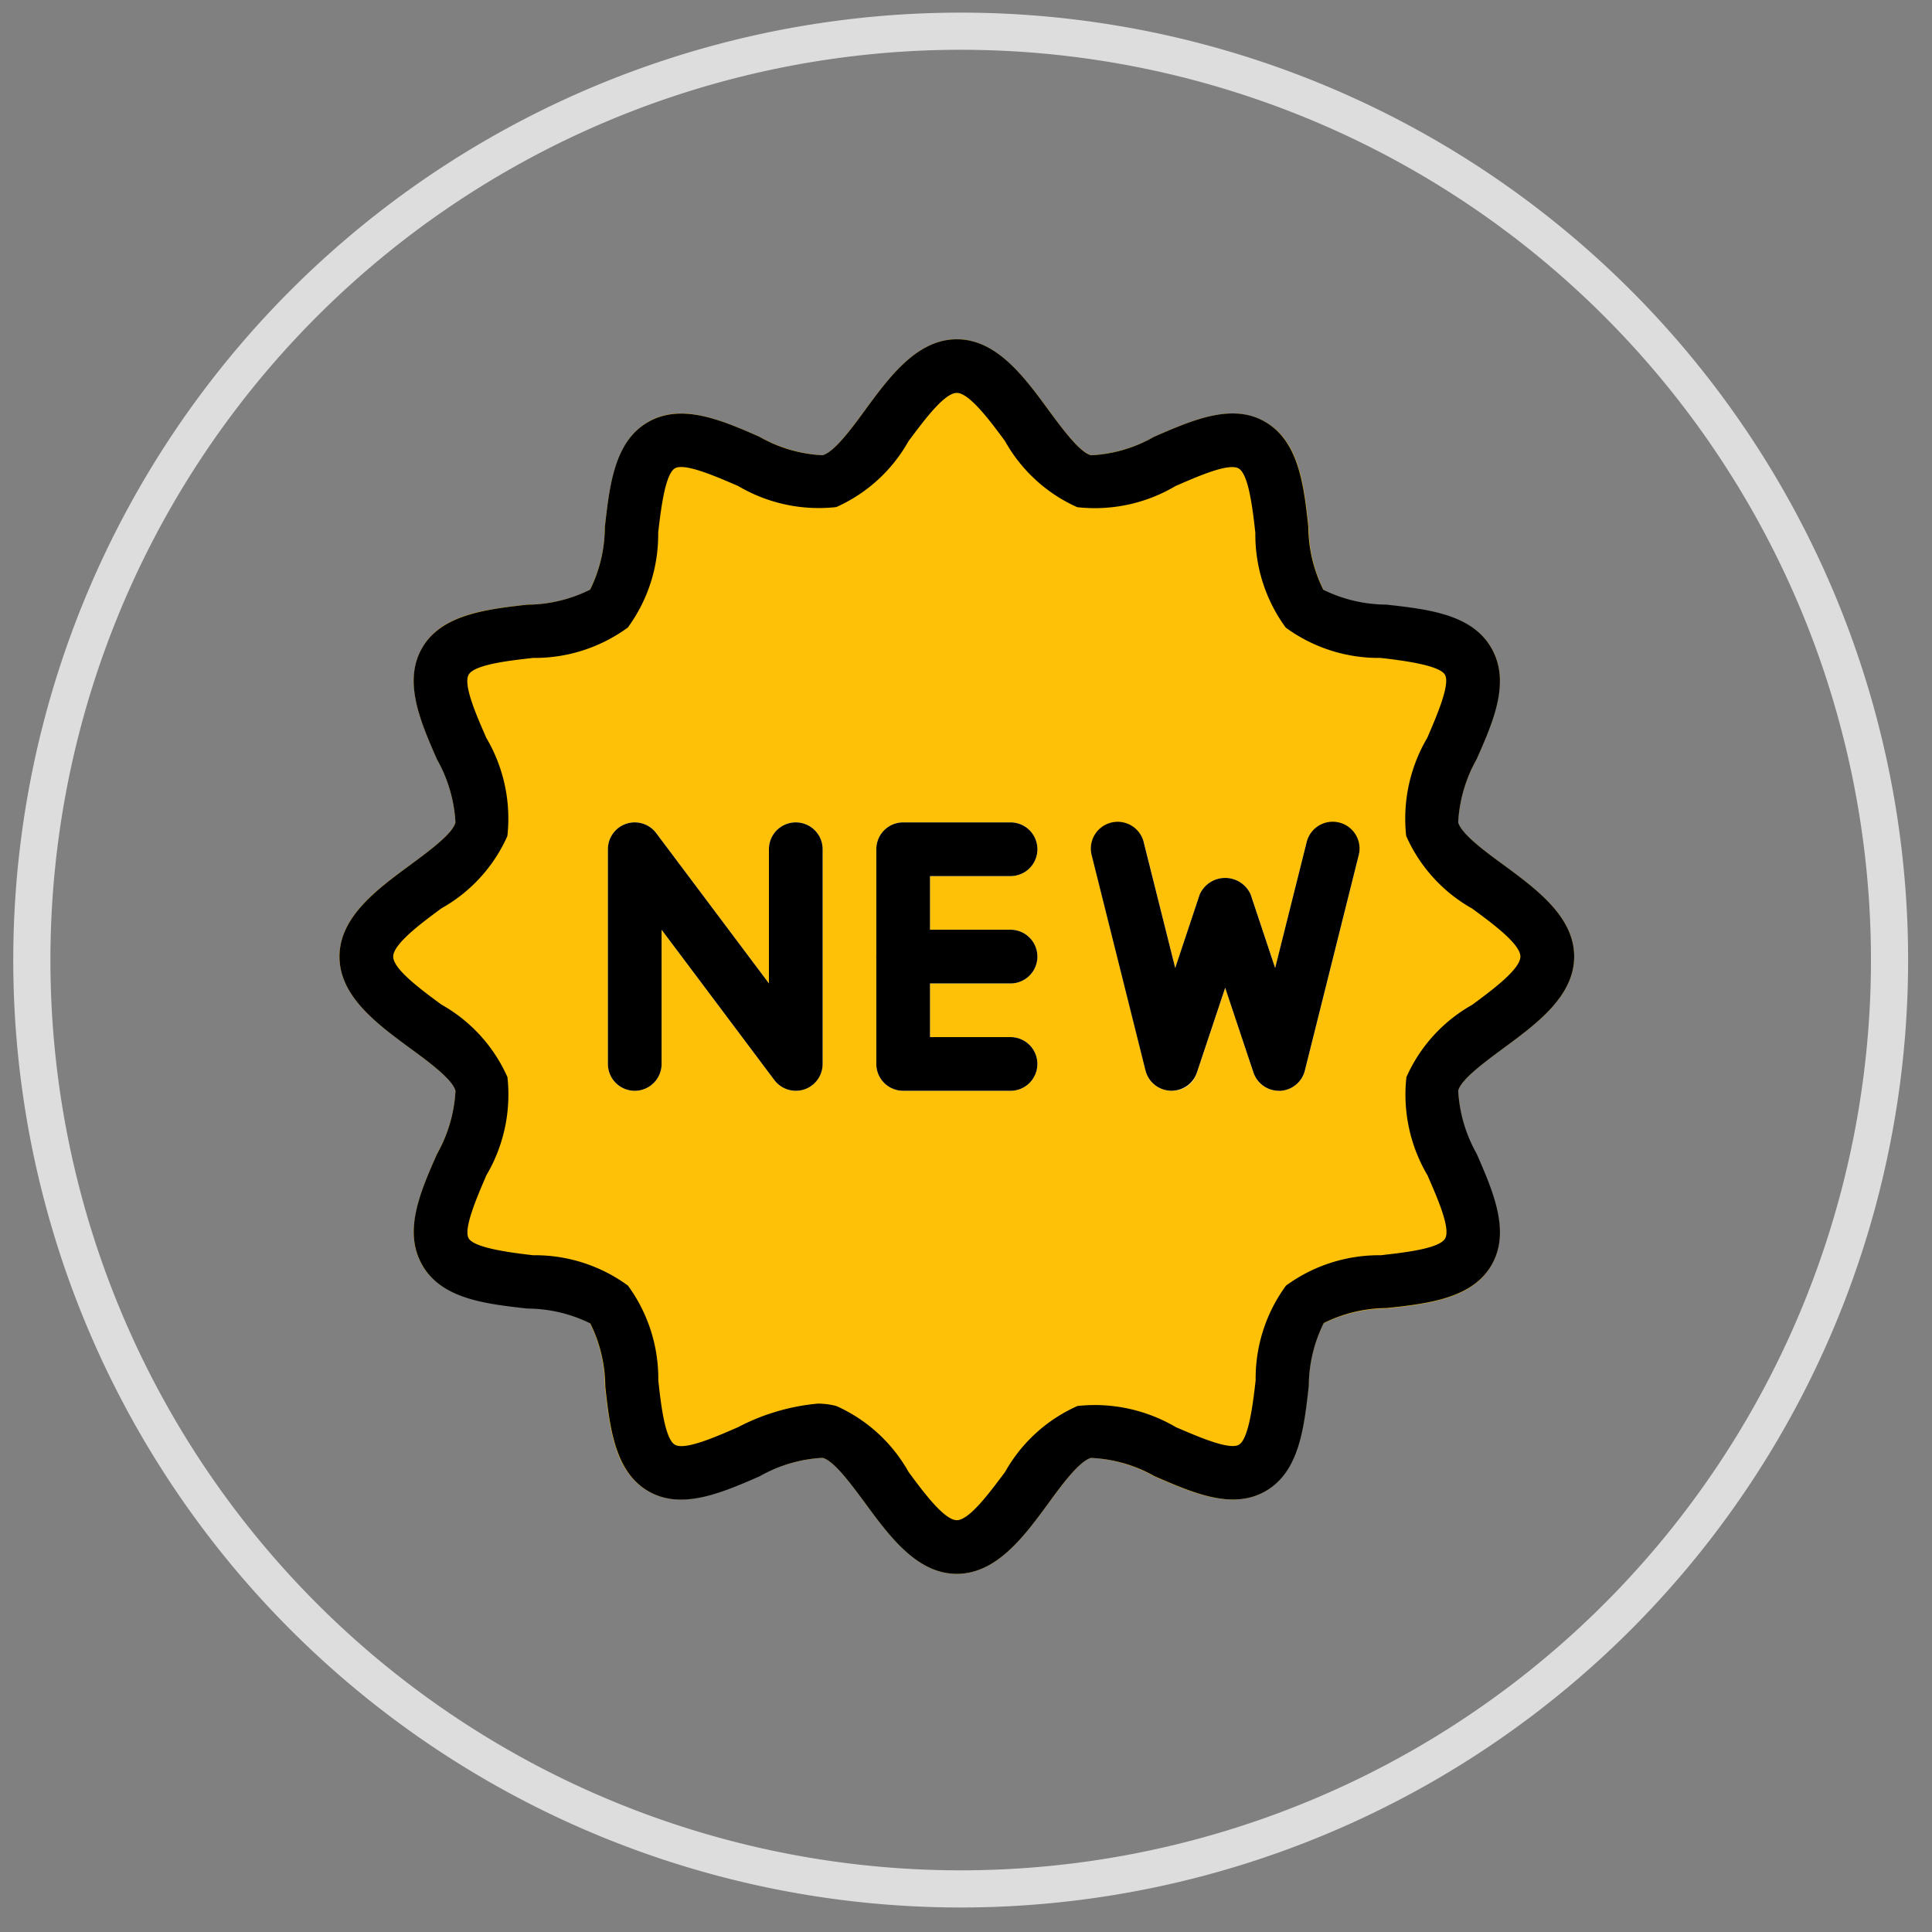 <svg id="Layer_1" data-name="Layer 1" xmlns="http://www.w3.org/2000/svg" viewBox="0 0 52 52"><rect x="0" y="0" width="52" height="52" fill="#808080" stroke="none"/><defs><style>.cls-1{fill:none;stroke:#ddd;stroke-miterlimit:10;}.cls-2{fill:#ffc107;}.cls-3{fill:#fafafa;}</style></defs><title>what&amp;apos;s-new</title><path class="cls-1" d="M25.857.84h0a25,25,0,0,1,25,25v0a25,25,0,0,1-25,25h-0a25,25,0,0,1-25-25v0a25,25,0,0,1,25-25Z"/><path class="cls-2" d="M40.479,23.29c-.511-.377-1.156-.848-1.234-1.156a3.868,3.868,0,0,1,.497-1.695c.451-1.034.916-2.106.399-2.998S38.448,16.406,37.316,16.286a3.848,3.848,0,0,1-1.689-.403,3.847,3.847,0,0,1-.402-1.695c-.127-1.131-.259-2.301-1.156-2.824s-1.971-.065-3.005.392a3.879,3.879,0,0,1-1.696.497c-.312-.084-.782-.722-1.156-1.234-.656-.884-1.394-1.887-2.46-1.887s-1.804,1.003-2.456,1.887c-.379.513-.848,1.156-1.156,1.235a3.963,3.963,0,0,1-1.696-.497c-1.04-.458-2.112-.915-3.001-.4s-1.037,1.693-1.164,2.832a3.866,3.866,0,0,1-.402,1.689A3.86,3.86,0,0,1,14.195,16.273c-1.133.127-2.304.259-2.826,1.156s-.063,1.969.393,3.005a3.866,3.866,0,0,1,.497,1.7c-.084.312-.722.783-1.234,1.156-.884.65-1.887,1.39-1.887,2.456s1.003,1.806,1.888,2.456c.511.377,1.156.848,1.234,1.156a3.868,3.868,0,0,1-.497,1.695c-.451,1.034-.916,2.106-.399,2.998s1.693,1.036,2.824,1.156a3.848,3.848,0,0,1,1.689.403A3.847,3.847,0,0,1,16.28,37.304c.127,1.131.259,2.301,1.156,2.824s1.962.052,2.998-.399a3.968,3.968,0,0,1,1.708-.491c.312.084.782.722,1.156,1.234.652.884,1.39,1.887,2.456,1.887s1.804-1.003,2.456-1.887c.379-.513.848-1.156,1.156-1.235a3.9,3.9,0,0,1,1.696.497c1.034.451,2.106.913,2.996.4s1.037-1.693,1.164-2.826a3.866,3.866,0,0,1,.402-1.689,3.86,3.86,0,0,1,1.687-.4c1.133-.127,2.304-.259,2.826-1.156s.051-1.962-.399-2.998a3.866,3.866,0,0,1-.491-1.708c.084-.312.722-.783,1.234-1.156.884-.652,1.888-1.391,1.888-2.456S41.365,23.94,40.479,23.29Z"/><path class="cls-3" d="M21.419,29.358a.722.722,0,0,1-.578-.289L17.807,25.024v3.612a.722.722,0,1,1-1.445,0V22.857a.722.722,0,0,1,1.3-.433l3.034,4.045V22.857a.722.722,0,0,1,1.445,0v5.779a.722.722,0,0,1-.494.685A.711.711,0,0,1,21.419,29.358Z"/><path class="cls-3" d="M27.198,29.358H24.308a.722.722,0,0,1-.722-.722V22.857a.722.722,0,0,1,.722-.722H27.198a.722.722,0,0,1,.003,1.445H25.031v4.334H27.198a.722.722,0,1,1,.001,1.445Z"/><path class="cls-3" d="M27.198,26.469H24.308a.722.722,0,0,1,0-1.445H27.198a.722.722,0,0,1,.002,1.445Z"/><path class="cls-3" d="M34.421,29.358a.722.722,0,0,1-.686-.494l-.758-2.278-.758,2.278a.691.691,0,0,1-.714.493.722.722,0,0,1-.673-.546l-1.445-5.779a.723.723,0,0,1,1.403-.35l.842,3.372.66-1.981a.753.753,0,0,1,1.371,0L34.323,26.054l.842-3.372a.723.723,0,1,1,1.403.35l-1.445,5.779a.722.722,0,0,1-.673.546Z"/><path d="M25.753,42.36c-1.066,0-1.806-1.003-2.456-1.888-.377-.511-.848-1.156-1.156-1.234a3.821,3.821,0,0,0-1.695.497c-1.036.451-2.108.917-2.999.399s-1.034-1.693-1.156-2.824a3.862,3.862,0,0,0-.403-1.69,3.866,3.866,0,0,0-1.693-.4c-1.133-.127-2.303-.259-2.826-1.164s-.063-1.962.393-2.996a3.883,3.883,0,0,0,.498-1.7c-.084-.312-.722-.782-1.235-1.156-.884-.652-1.887-1.391-1.887-2.456s1.003-1.804,1.887-2.456c.513-.378,1.156-.848,1.234-1.156a3.869,3.869,0,0,0-.497-1.696c-.457-1.04-.915-2.111-.399-3.002s1.693-1.036,2.832-1.163A3.848,3.848,0,0,0,15.884,15.87a3.848,3.848,0,0,0,.396-1.682c.127-1.131.259-2.303,1.156-2.824s1.968-.065,3.005.392a3.799,3.799,0,0,0,1.7.497c.312-.084.783-.722,1.156-1.234.65-.884,1.39-1.887,2.456-1.887s1.806,1.003,2.456,1.888c.377.511.848,1.156,1.156,1.234a3.782,3.782,0,0,0,1.695-.497c1.033-.449,2.105-.922,2.998-.399s1.036,1.693,1.156,2.826a3.86,3.86,0,0,0,.403,1.689,3.866,3.866,0,0,0,1.695.4c1.133.127,2.303.259,2.826,1.164s.064,1.962-.393,2.996a3.883,3.883,0,0,0-.498,1.7c.084.312.722.782,1.235,1.156.884.652,1.887,1.391,1.887,2.456s-1.003,1.804-1.887,2.456c-.513.379-1.156.848-1.234,1.156a3.869,3.869,0,0,0,.497,1.696c.451,1.036.916,2.106.399,2.998s-1.693,1.036-2.826,1.156a3.848,3.848,0,0,0-1.689.403A3.859,3.859,0,0,0,35.226,37.304c-.127,1.133-.259,2.304-1.156,2.826s-1.963.049-2.998-.399a3.805,3.805,0,0,0-1.708-.491c-.312.084-.783.722-1.156,1.234C27.559,41.358,26.819,42.36,25.753,42.36Zm-3.746-4.581a1.946,1.946,0,0,1,.503.064,4.176,4.176,0,0,1,1.943,1.773c.381.517.958,1.3,1.3,1.3s.912-.782,1.3-1.3a4.176,4.176,0,0,1,1.949-1.774,4.305,4.305,0,0,1,2.645.569c.578.248,1.435.626,1.698.474s.38-1.108.451-1.734a4.229,4.229,0,0,1,.816-2.548,4.243,4.243,0,0,1,2.55-.818c.628-.071,1.578-.176,1.734-.451s-.225-1.125-.474-1.699a4.27,4.27,0,0,1-.568-2.644,4.17,4.17,0,0,1,1.768-1.945c.517-.381,1.3-.958,1.3-1.3s-.782-.912-1.3-1.293a4.177,4.177,0,0,1-1.774-1.952,4.281,4.281,0,0,1,.568-2.644c.248-.578.626-1.445.474-1.698s-1.108-.381-1.734-.451a4.232,4.232,0,0,1-2.55-.816,4.236,4.236,0,0,1-.818-2.55c-.071-.63-.178-1.579-.451-1.734s-1.125.225-1.698.474a4.265,4.265,0,0,1-2.645.569,4.176,4.176,0,0,1-1.942-1.776c-.381-.517-.958-1.3-1.3-1.3s-.912.782-1.3,1.3a4.176,4.176,0,0,1-1.943,1.773,4.268,4.268,0,0,1-2.645-.569c-.578-.248-1.435-.627-1.698-.474s-.38,1.108-.451,1.734A4.232,4.232,0,0,1,16.898,16.89a4.242,4.242,0,0,1-2.55.818c-.628.071-1.578.176-1.734.451s.225,1.125.474,1.699a4.27,4.27,0,0,1,.568,2.644,4.17,4.17,0,0,1-1.773,1.945c-.517.381-1.3.958-1.3,1.3s.782.912,1.3,1.293A4.177,4.177,0,0,1,13.658,28.991a4.281,4.281,0,0,1-.568,2.644c-.248.578-.626,1.445-.474,1.698s1.108.381,1.734.452a4.232,4.232,0,0,1,2.55.816,4.238,4.238,0,0,1,.818,2.551c.069.628.176,1.578.449,1.734s1.125-.225,1.699-.474A5.742,5.742,0,0,1,22.007,37.779Z"/><path d="M21.419,29.358a.722.722,0,0,1-.578-.289L17.807,25.024v3.612a.722.722,0,1,1-1.445,0V22.857a.722.722,0,0,1,1.3-.433l3.034,4.045V22.857a.722.722,0,0,1,1.445,0v5.779a.722.722,0,0,1-.494.686A.753.753,0,0,1,21.419,29.358Z"/><path d="M27.198,29.358H24.308a.722.722,0,0,1-.722-.722V22.857a.722.722,0,0,1,.722-.722H27.198a.722.722,0,0,1,.003,1.445H25.031v4.334H27.198a.722.722,0,1,1,.001,1.445Z"/><path d="M27.198,26.469H24.308a.722.722,0,0,1,0-1.445H27.198a.722.722,0,0,1,.002,1.445Z"/><path d="M34.421,29.358a.722.722,0,0,1-.685-.494l-.76-2.278-.76,2.278a.722.722,0,0,1-1.385-.053l-1.445-5.779a.722.722,0,0,1,1.393-.382l.008.032.844,3.372.66-1.981a.751.751,0,0,1,1.37,0l.66,1.981.844-3.372a.722.722,0,0,1,1.41.315l-.001.003-.008.033-1.445,5.779a.722.722,0,0,1-.673.548Z"/></svg>